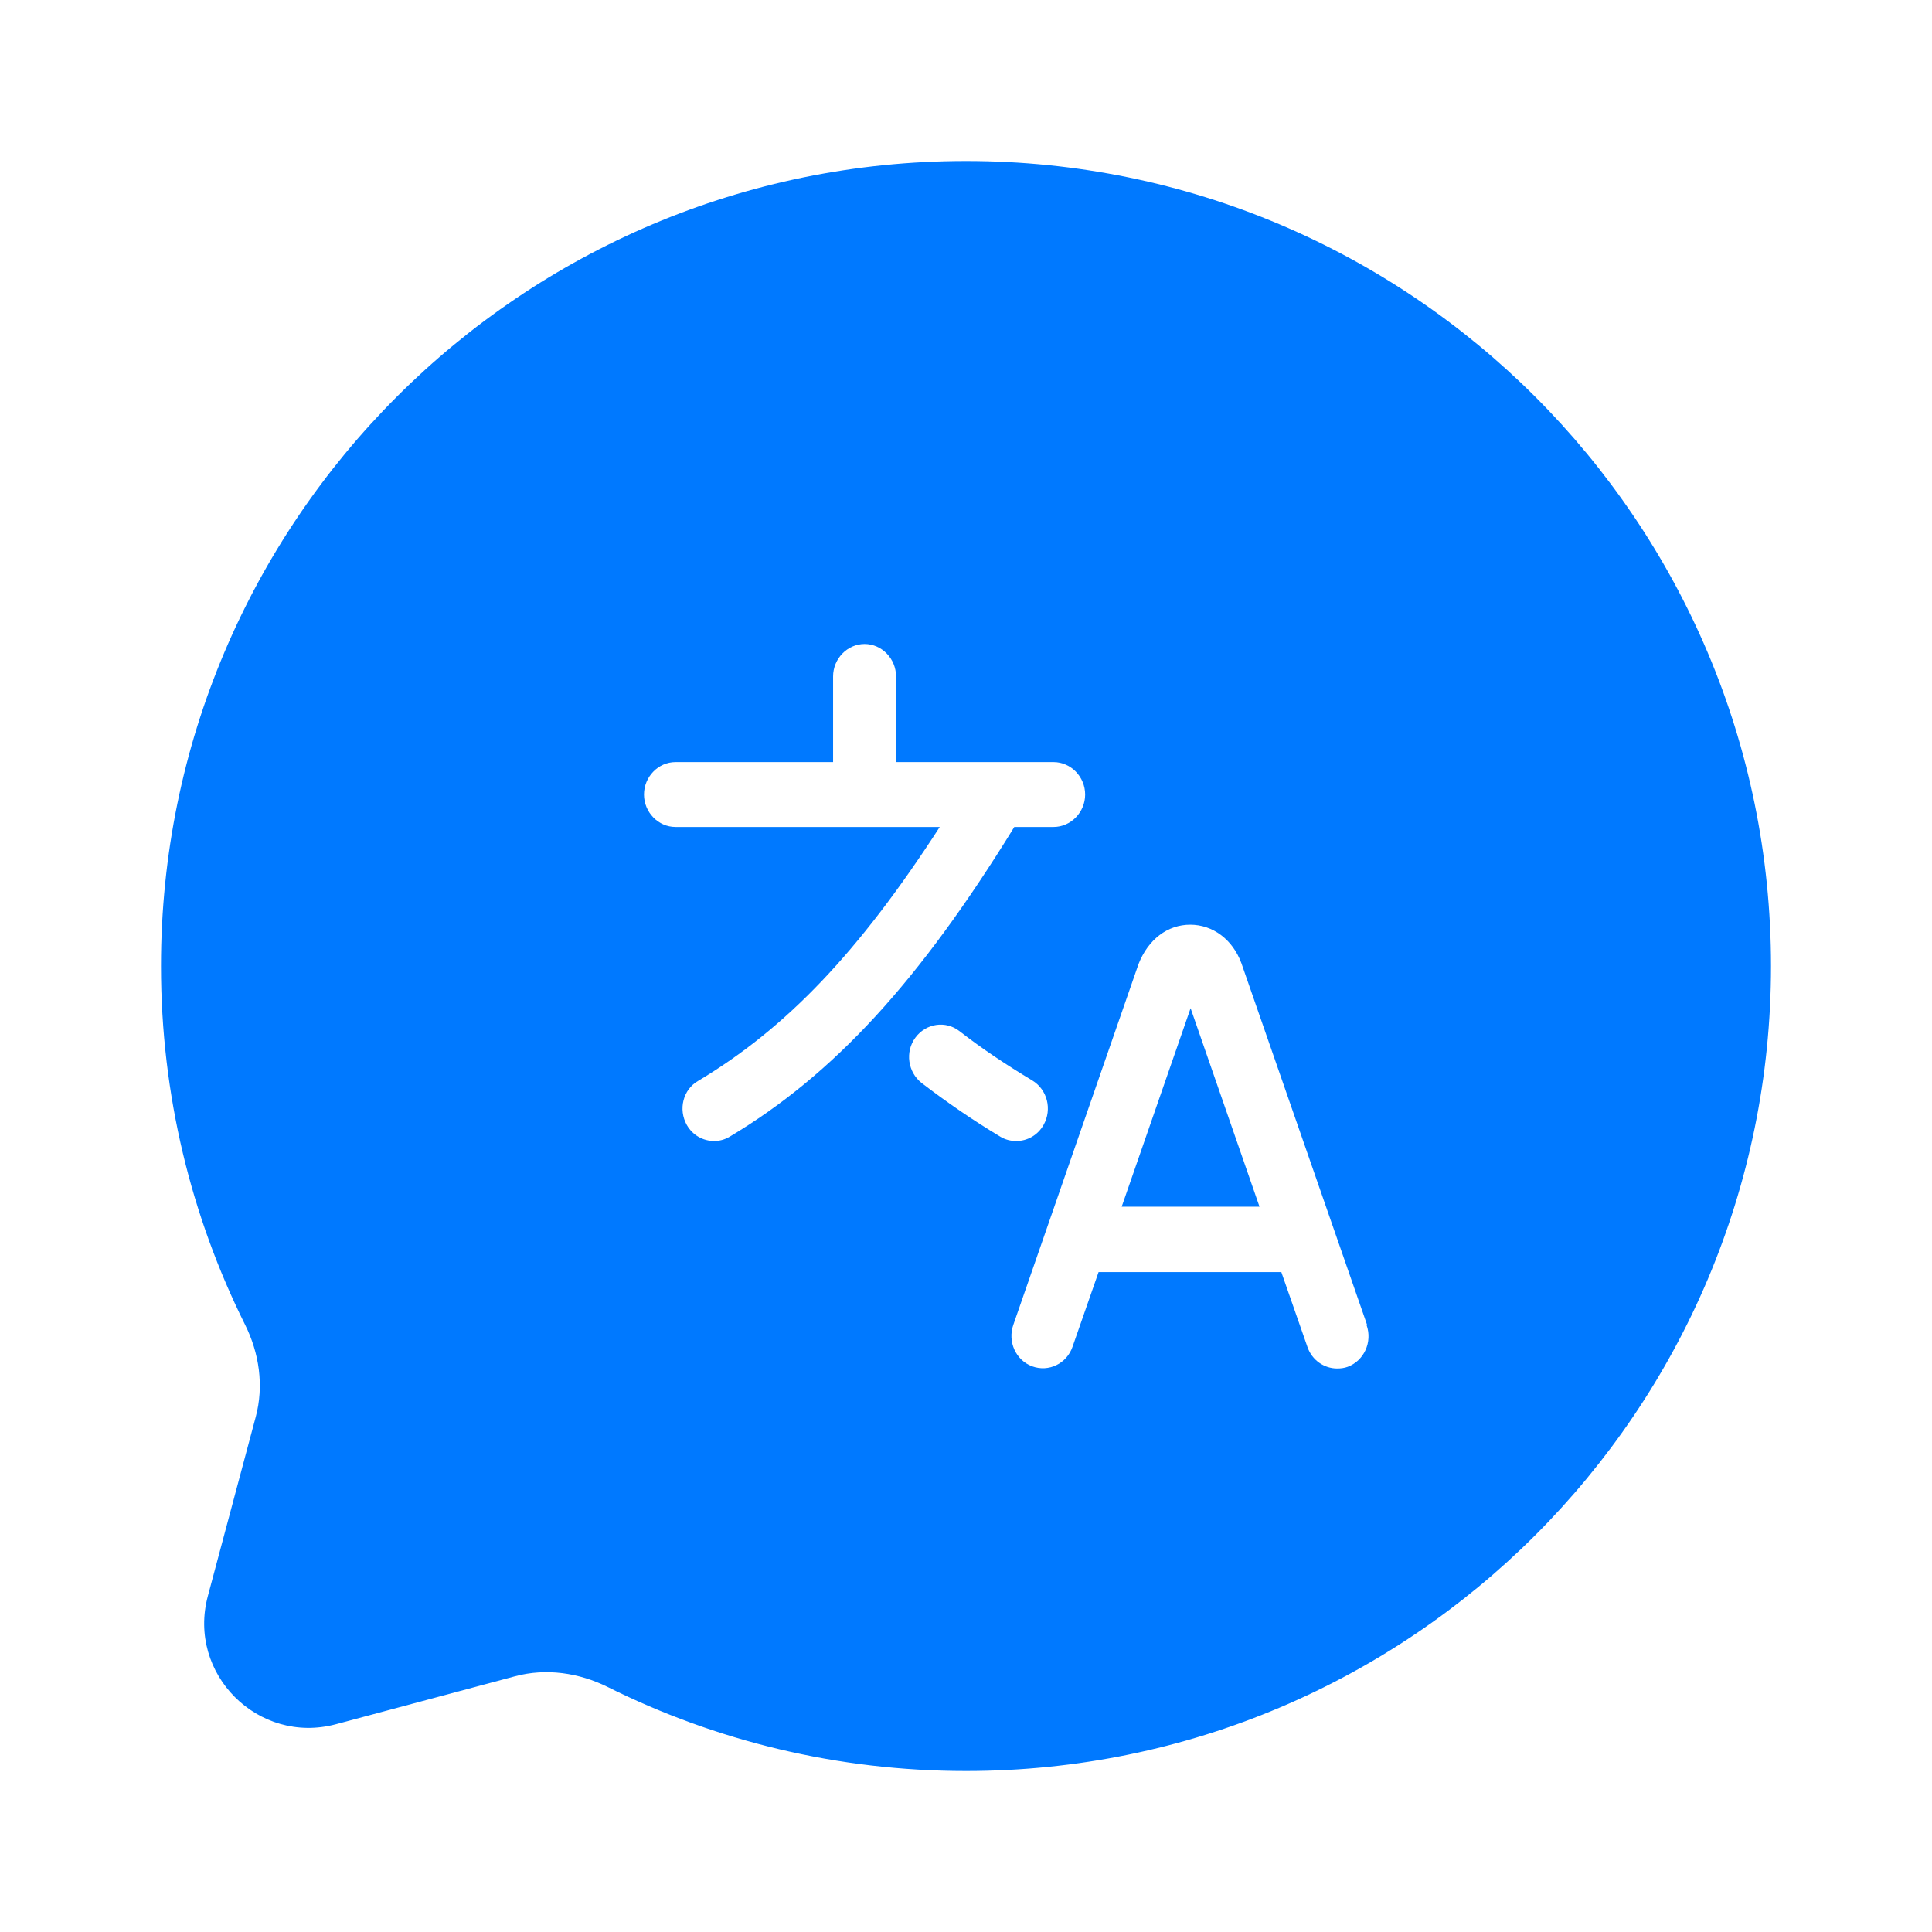 <svg width="24" height="24" viewBox="0 0 24 24" fill="none" xmlns="http://www.w3.org/2000/svg">
  <g id="Language">
    <path id="Subtract" fill-rule="evenodd" clip-rule="evenodd" d="M22 12C22 17.523 17.523 22 12 22C10.4 22 8.888 21.624 7.548 20.956C7.191 20.779 6.784 20.72 6.399 20.823L4.173 21.419C3.207 21.677 2.323 20.793 2.582 19.827L3.177 17.601C3.28 17.216 3.221 16.809 3.043 16.453C2.376 15.112 2 13.6 2 12C2 6.477 6.477 2 12 2C17.523 2 22 6.477 22 12ZM15.421 11.965L16.982 16.457L16.977 16.463C17.05 16.672 16.945 16.903 16.742 16.979C16.7 16.995 16.653 17 16.611 17C16.45 17 16.298 16.898 16.241 16.731L15.917 15.802H13.647L13.323 16.731C13.25 16.941 13.026 17.048 12.822 16.973C12.619 16.898 12.514 16.667 12.588 16.457L14.143 11.976C14.263 11.67 14.503 11.487 14.785 11.487C15.066 11.487 15.312 11.67 15.421 11.965ZM14.79 12.524L13.934 14.99H15.646L14.79 12.524ZM12.6 10.273C11.422 12.188 10.358 13.347 9.065 14.12C9.002 14.158 8.934 14.174 8.872 14.174C8.736 14.174 8.605 14.104 8.532 13.975C8.423 13.781 8.485 13.534 8.673 13.427C9.769 12.771 10.667 11.831 11.674 10.273H8.391C8.177 10.273 8 10.09 8 9.87C8 9.65 8.177 9.467 8.391 9.467H10.349V8.403C10.349 8.183 10.526 8 10.74 8C10.954 8 11.131 8.183 11.131 8.403V9.467H13.088C13.303 9.467 13.48 9.65 13.48 9.87C13.48 10.09 13.303 10.273 13.088 10.273H12.6ZM12.426 14.12C12.488 14.158 12.556 14.174 12.624 14.174C12.76 14.174 12.89 14.104 12.963 13.975C13.073 13.781 13.01 13.534 12.822 13.421C12.509 13.233 12.201 13.029 11.919 12.809C11.747 12.675 11.502 12.712 11.371 12.89C11.241 13.067 11.277 13.319 11.45 13.454C11.758 13.69 12.086 13.916 12.426 14.12Z" fill="#0079FF"/>
  </g>
</svg>
